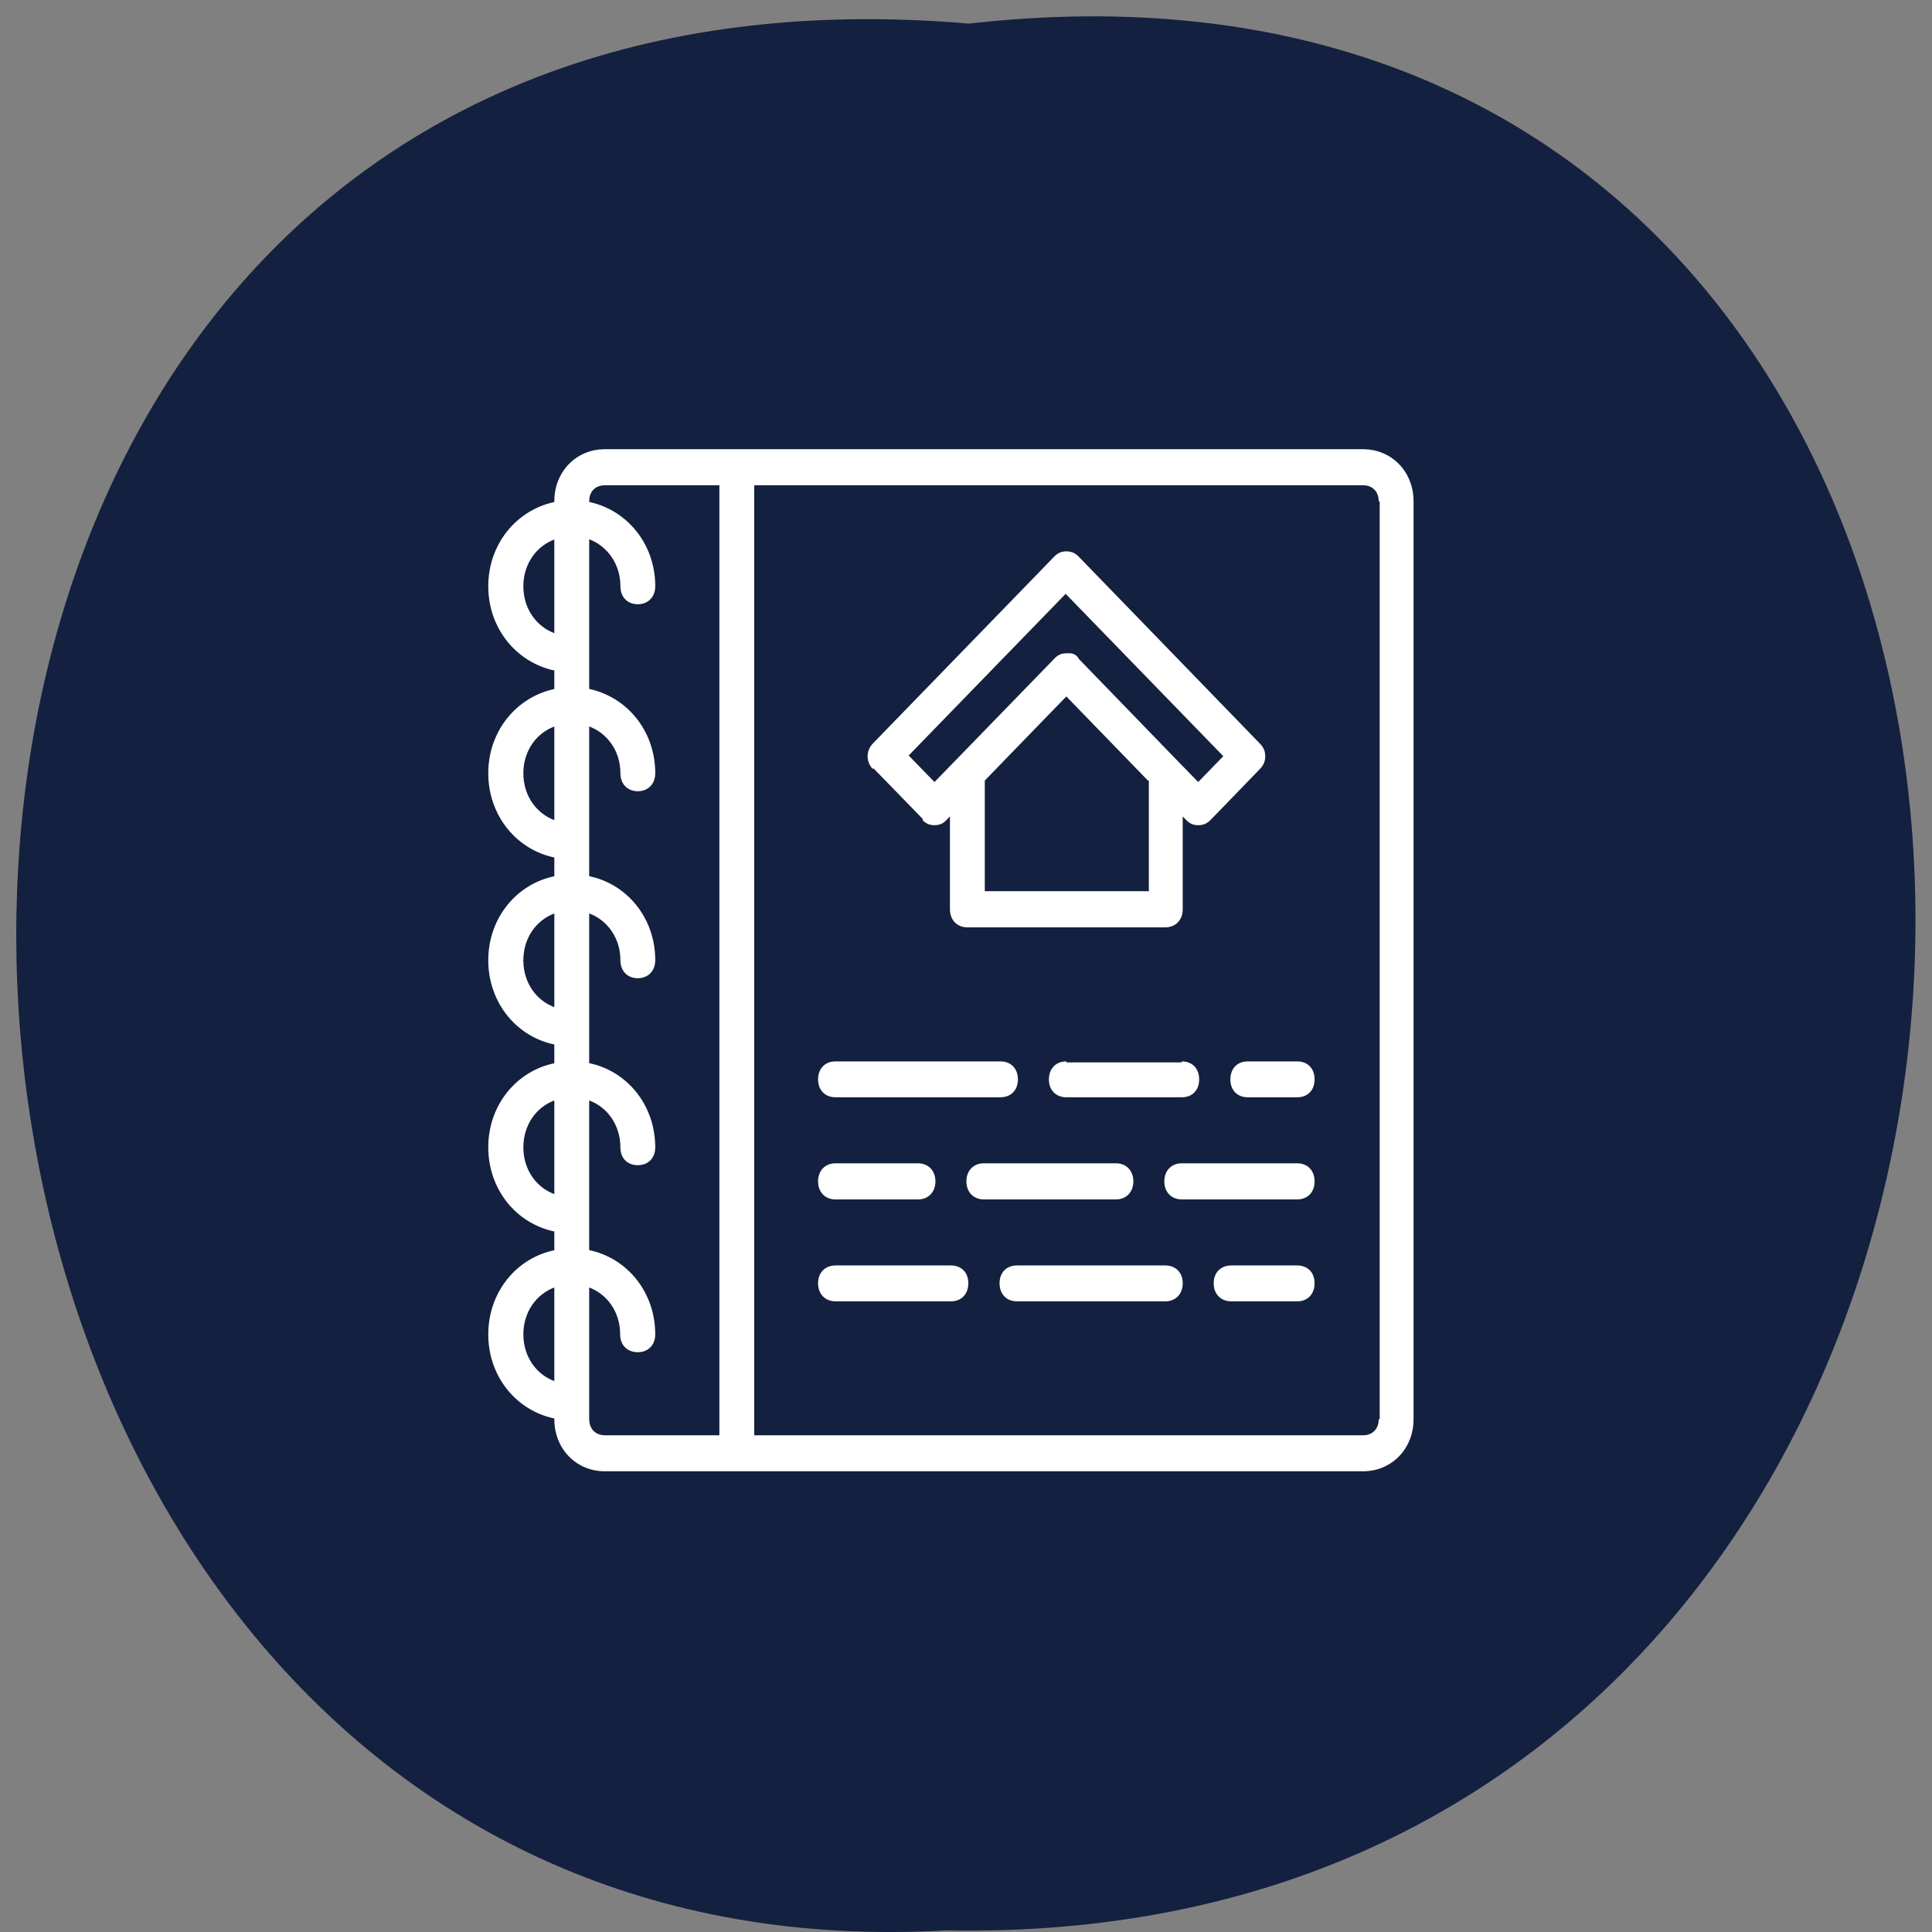 <svg xmlns="http://www.w3.org/2000/svg" viewBox="0 0 32 32"><rect x="0" y="0" width="32" height="32" fill="#808080" stroke="none"/><path d="m 16.05 0.391 c 21.11 -2.402 20.816 31.992 -0.375 31.582 c -19.707 1.133 -21.488 -33.453 0.375 -31.582" fill="#14203f"/><g fill="#fff" stroke="#fff" transform="matrix(0.032 0 0 0.033 7.591 7.491)"><path d="m 468.38 -1.027 h -392.63 c -14.441 0 -25.55 11.06 -25.55 25.575 v 0.833 c -19.749 3.925 -34.19 20.936 -34.19 41.871 c 0 20.936 14.441 37.946 34.19 41.871 v 10.111 c -19.749 3.925 -34.19 20.936 -34.19 41.871 c 0 20.936 14.441 38.06 34.19 41.871 v 10.23 c -19.749 3.806 -34.19 20.817 -34.19 41.752 c 0 21.05 14.441 38.06 34.19 41.871 v 10.23 c -19.749 3.806 -34.19 20.817 -34.19 41.752 c 0 21.05 14.441 38.06 34.19 41.871 v 10.23 c -19.749 3.806 -34.19 20.817 -34.19 41.871 c 0 20.936 14.441 37.946 34.19 41.752 v 0.833 c 0 14.512 11.11 25.575 25.55 25.575 h 392.63 c 14.441 0 25.55 -11.06 25.55 -25.575 v -460.82 c 0 -14.512 -11.11 -25.575 -25.55 -25.575 m -435.21 68.28 c 0 -11.419 6.912 -20.817 17.03 -24.15 v 48.41 c -10.121 -3.45 -17.03 -12.728 -17.03 -24.266 m 0 93.85 c 0 -11.419 6.912 -20.817 17.03 -24.15 v 48.41 c -10.121 -3.45 -17.03 -12.728 -17.03 -24.266 m 0 93.85 c 0 -11.419 6.912 -20.817 17.03 -24.15 v 48.41 c -10.121 -3.331 -17.03 -12.728 -17.03 -24.15 m 0 93.85 c 0 -11.538 6.912 -20.936 17.03 -24.266 v 48.41 c -10.121 -3.331 -17.03 -12.728 -17.03 -24.15 m 0 93.85 c 0 -11.538 6.912 -20.817 17.03 -24.266 v 48.41 c -10.121 -3.331 -17.03 -12.728 -17.03 -24.15 m 34.07 42.585 v -66.851 c 10.121 3.45 17.03 12.728 17.03 24.266 c 0 5.115 3.456 8.446 8.64 8.446 c 5.061 0 8.517 -3.331 8.517 -8.446 c 0 -21.05 -14.441 -38.06 -34.19 -41.871 v -76.25 c 10.121 3.331 17.16 12.728 17.16 24.266 c 0 5.115 3.333 8.446 8.517 8.446 c 5.061 0 8.517 -3.331 8.517 -8.446 c 0 -21.05 -14.441 -38.06 -34.19 -41.871 v -76.25 c 10.121 3.331 17.16 12.728 17.16 24.15 c 0 5.115 3.333 8.565 8.517 8.565 c 5.061 0 8.517 -3.45 8.517 -8.565 c 0 -20.936 -14.441 -37.946 -34.19 -41.752 v -76.25 c 10.121 3.331 17.16 12.728 17.16 24.15 c 0 5.115 3.333 8.565 8.517 8.565 c 5.061 0 8.517 -3.45 8.517 -8.565 c 0 -20.936 -14.441 -37.946 -34.19 -41.871 v -76.25 c 10.121 3.45 17.16 12.847 17.16 24.266 c 0 5.115 3.333 8.565 8.517 8.565 c 5.061 0 8.517 -3.45 8.517 -8.565 c 0 -20.936 -14.441 -37.946 -34.19 -41.871 v -0.833 c 0 -5.115 3.456 -8.446 8.64 -8.446 h 59.74 v 477.83 h -59.74 c -5.184 0 -8.64 -3.45 -8.64 -8.565 m 409.66 0 c 0 5.115 -3.456 8.565 -8.517 8.565 h -315.73 v -477.83 h 315.73 c 5.061 0 8.517 3.45 8.517 8.565"/><path d="m 240.53 184.18 c 1.728 1.665 3.333 2.498 5.925 2.498 c 2.592 0 4.32 -0.833 5.925 -2.498 l 2.592 -2.617 v 47.819 c 0 5.115 3.456 8.565 8.517 8.565 h 102.45 c 5.061 0 8.517 -3.45 8.517 -8.565 v -47.819 l 2.592 2.617 c 1.728 1.665 3.333 2.498 5.925 2.498 c 2.592 0 4.32 -0.833 6.05 -2.498 l 25.55 -25.575 c 1.728 -1.784 2.592 -3.45 2.592 -6.067 c 0 -2.498 -0.864 -4.163 -2.592 -5.948 l -93.81 -93.85 c -1.728 -1.665 -3.456 -2.498 -6.05 -2.498 c -2.592 0 -4.197 0.833 -5.925 2.498 l -93.93 93.85 c -3.333 3.45 -3.333 8.565 0 12.01 m 142.56 62.21 h -85.41 v -56.26 l 42.707 -42.704 l 42.707 42.704 m -42.707 -93.85 l 81.958 81.84 l -13.701 13.68 l -11.11 -11.06 l -51.1 -51.15 c -0.864 -1.784 -2.592 -2.617 -4.32 -2.617 c 0 0 -0.864 0 -1.728 0 c -2.592 0 -4.197 0.833 -5.925 2.617 l -51.22 51.15 l -11.11 11.06 l -13.701 -13.68"/><path d="m 195.23 323.24 h 85.41 c 5.061 0 8.517 -3.331 8.517 -8.446 c 0 -5.234 -3.456 -8.565 -8.517 -8.565 h -85.41 c -5.061 0 -8.517 3.331 -8.517 8.565 c 0 5.115 3.456 8.446 8.517 8.446"/><path d="m 314.71 306.23 c -5.061 0 -8.517 3.331 -8.517 8.565 c 0 5.115 3.456 8.446 8.517 8.446 h 59.74 c 5.184 0 8.517 -3.331 8.517 -8.446 c 0 -5.234 -3.333 -8.565 -8.517 -8.565"/><path d="m 434.19 306.23 h -25.55 c -5.184 0 -8.517 3.331 -8.517 8.565 c 0 5.115 3.333 8.446 8.517 8.446 h 25.55 c 5.184 0 8.517 -3.331 8.517 -8.446 c 0 -5.234 -3.333 -8.565 -8.517 -8.565"/><path d="m 434.19 357.38 h -59.74 c -5.061 0 -8.517 3.45 -8.517 8.565 c 0 5.115 3.456 8.565 8.517 8.565 h 59.74 c 5.184 0 8.517 -3.45 8.517 -8.565 c 0 -5.115 -3.333 -8.565 -8.517 -8.565"/><path d="m 348.9 365.94 c 0 -5.115 -3.456 -8.565 -8.517 -8.565 h -68.38 c -5.061 0 -8.517 3.45 -8.517 8.565 c 0 5.115 3.456 8.565 8.517 8.565 h 68.38 c 5.061 0 8.517 -3.45 8.517 -8.565"/><path d="m 195.23 374.51 h 42.707 c 5.061 0 8.517 -3.45 8.517 -8.565 c 0 -5.115 -3.456 -8.565 -8.517 -8.565 h -42.707 c -5.061 0 -8.517 3.45 -8.517 8.565 c 0 5.115 3.456 8.565 8.517 8.565"/><path d="m 254.97 408.65 h -59.74 c -5.061 0 -8.517 3.331 -8.517 8.446 c 0 5.115 3.456 8.565 8.517 8.565 h 59.74 c 5.184 0 8.517 -3.45 8.517 -8.565 c 0 -5.115 -3.333 -8.446 -8.517 -8.446"/><path d="m 365.94 408.65 h -76.77 c -5.184 0 -8.517 3.331 -8.517 8.446 c 0 5.115 3.333 8.565 8.517 8.565 h 76.77 c 5.061 0 8.517 -3.45 8.517 -8.565 c 0 -5.115 -3.456 -8.446 -8.517 -8.446"/><path d="m 434.19 408.65 h -34.07 c -5.184 0 -8.64 3.331 -8.64 8.446 c 0 5.115 3.456 8.565 8.64 8.565 h 34.07 c 5.184 0 8.517 -3.45 8.517 -8.565 c 0 -5.115 -3.333 -8.446 -8.517 -8.446"/></g></svg>